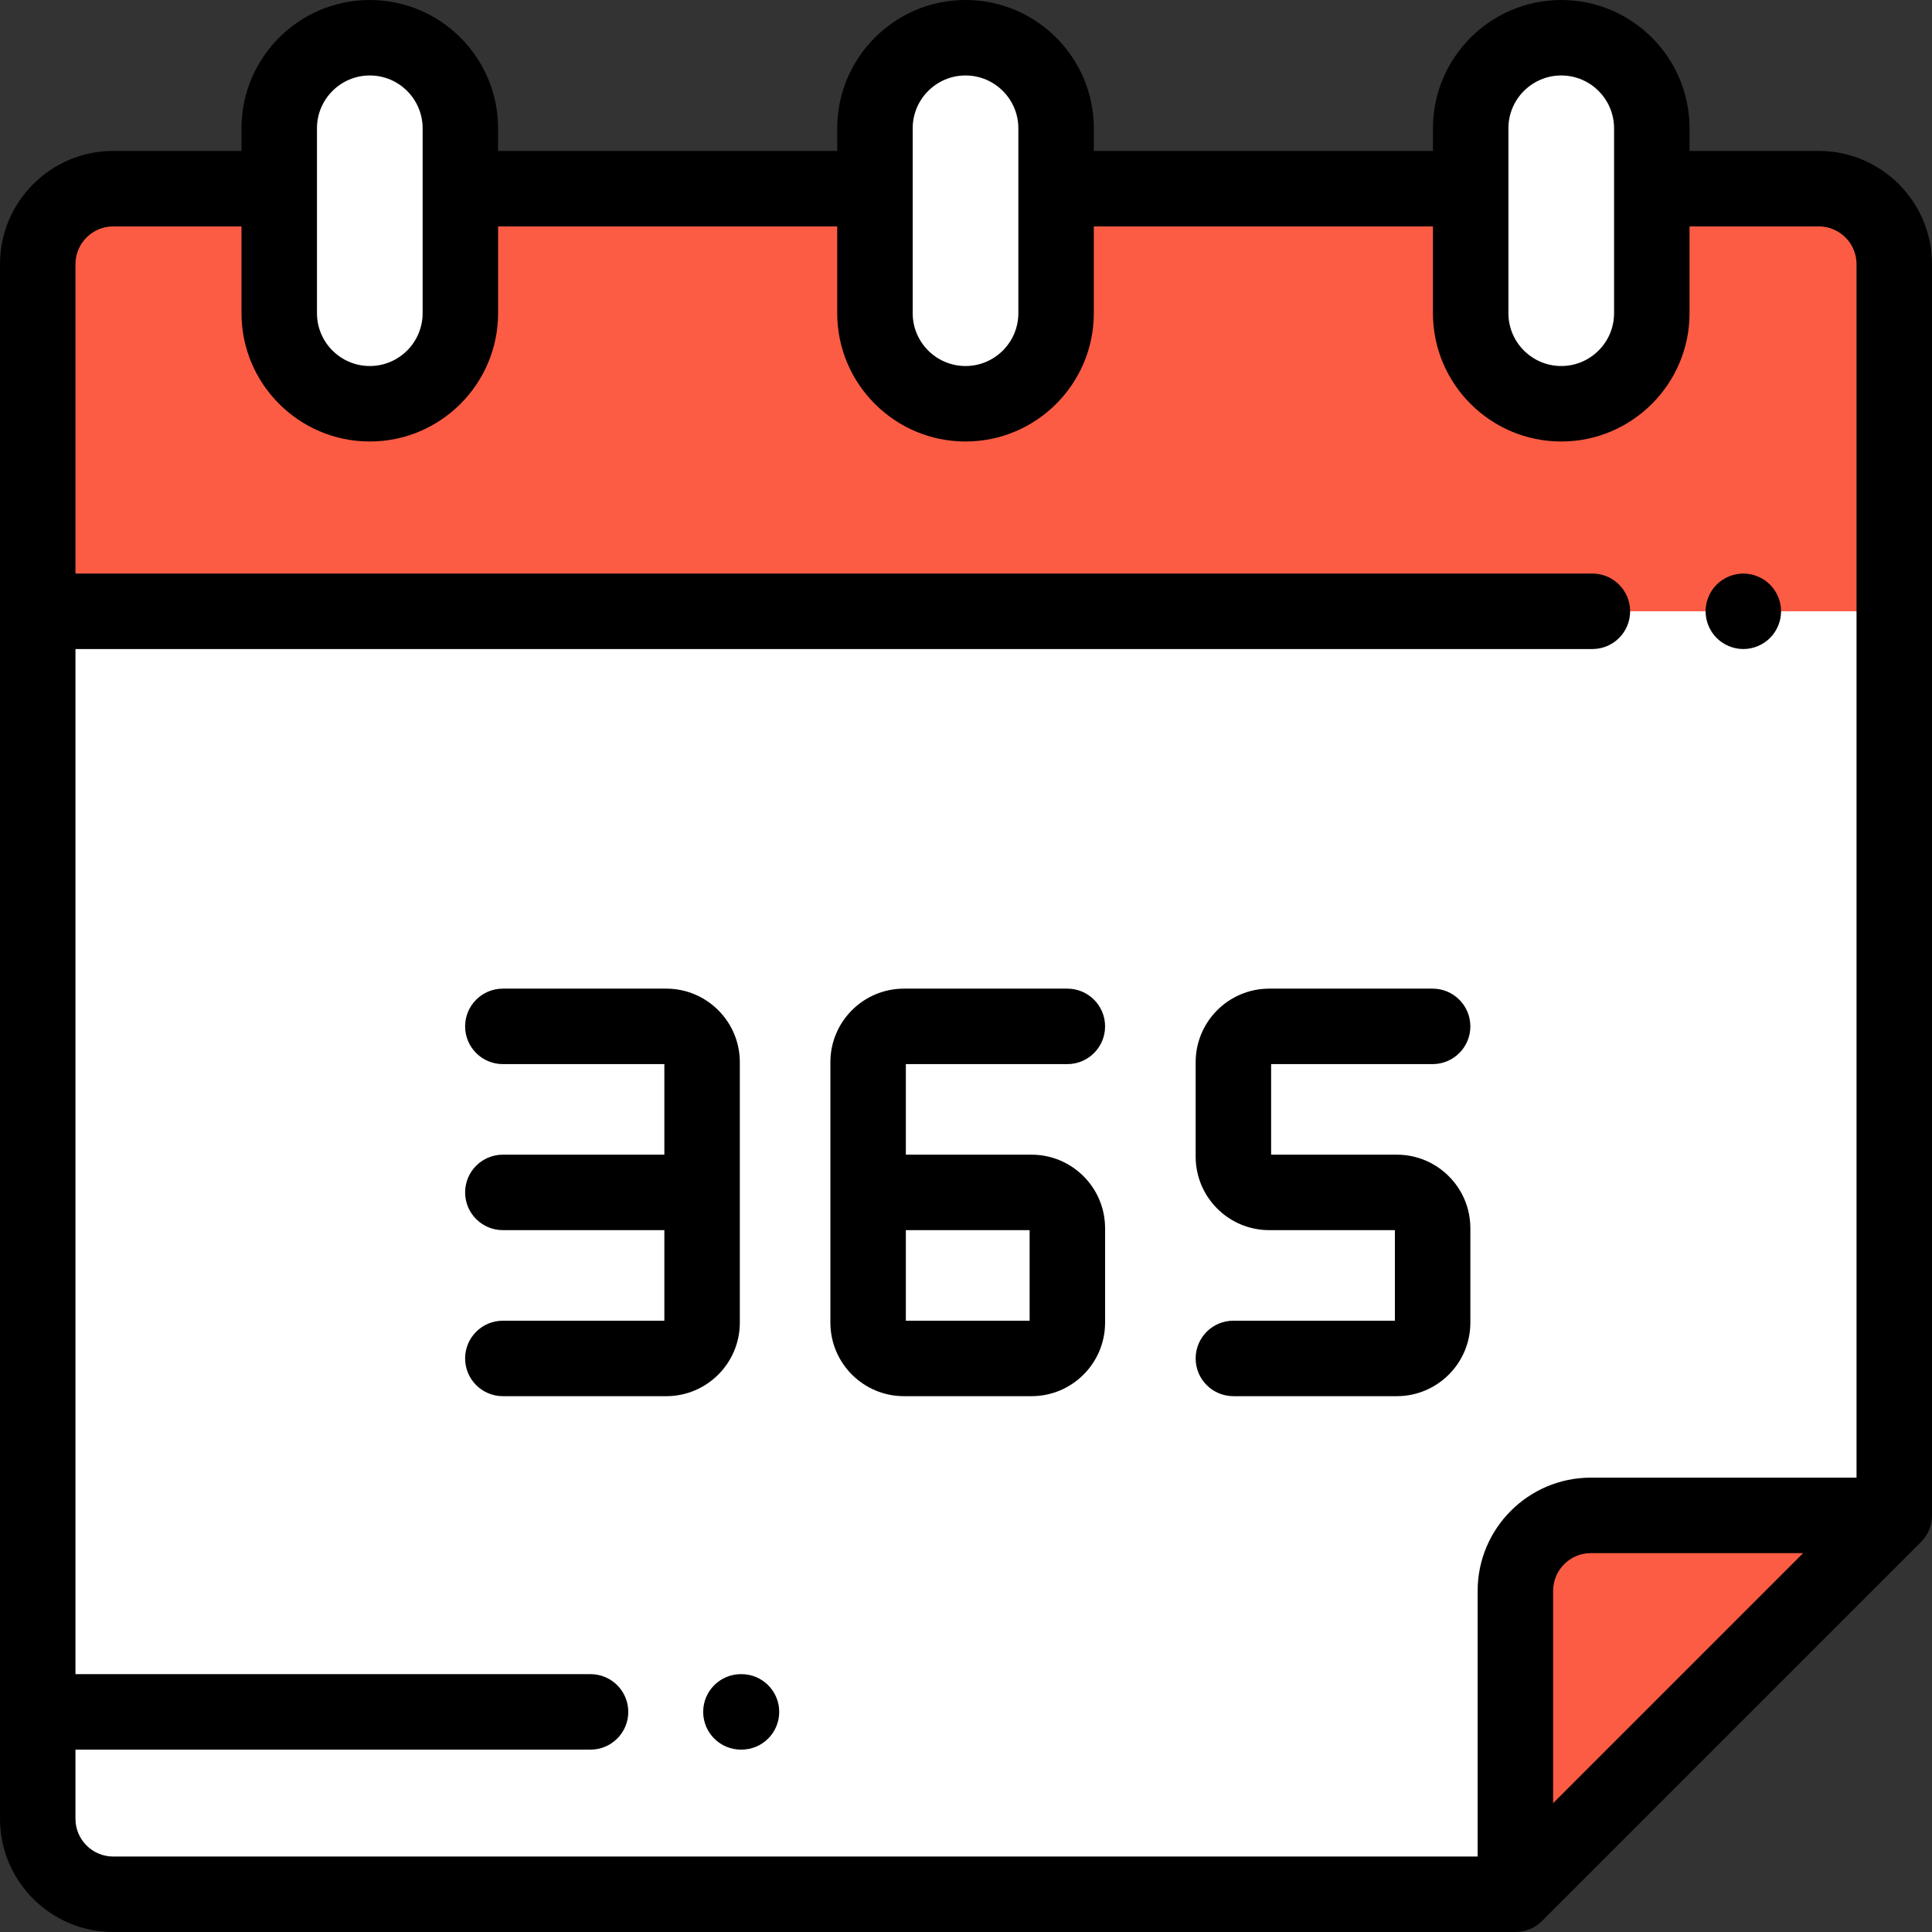<?xml version="1.0"?>
<svg xmlns="http://www.w3.org/2000/svg" xmlns:xlink="http://www.w3.org/1999/xlink" version="1.1" id="Layer_1" x="0px" y="0px" viewBox="0 0 512 512" style="enable-background:new 0 0 512 512;" xml:space="preserve" width="512px" height="512px" class=""><rect x="0" y="0" width="512" height="512" fill="#333333" stroke="none"/><g><g id="XMLID_700_">
	<g id="XMLID_1933_">
		<path id="XMLID_2936_" style="fill:#FB5C43" d="M502,70c0-11.046-8.954-20-20-20H30c-11.046,0-20,8.954-20,20v412    c0,11.046,8.954,20,20,20h372.333c38.922-38.922,60.744-60.744,99.667-99.667V70z" data-original="#1DD0A8" class="active-path" data-old_color="#1DD0A8"/>
		<path id="XMLID_2935_" style="fill:#FFFFFF;" d="M10,162v320c0,11.046,8.954,20,20,20h372.5    c38.857-38.857,60.643-60.643,99.5-99.5V162H10z" data-original="#FFFFFF" class=""/>
		<path id="XMLID_2723_" style="fill:#FB5C43" d="M401.591,421.591V502L502,401.591h-80.409    C410.545,401.591,401.591,410.545,401.591,421.591z" data-original="#1DD0A8" class="active-path" data-old_color="#1DD0A8"/>
		<g id="XMLID_2903_">
			<path id="XMLID_2905_" style="fill:#FFFFFF;" d="M122,47V34c0-13.255-10.745-24-24-24h0c-13.255,0-24,10.745-24,24v49     c0,13.255,10.745,24,24,24h0c13.255,0,24-10.745,24-24V47z" data-original="#FFFFFF" class=""/>
		</g>
		<g id="XMLID_2900_">
			<path id="XMLID_2902_" style="fill:#FFFFFF;" d="M279.873,47V34c0-13.255-10.745-24-24-24h0c-13.255,0-24,10.745-24,24v49     c0,13.255,10.745,24,24,24h0c13.255,0,24-10.745,24-24V47z" data-original="#FFFFFF" class=""/>
		</g>
		<g id="XMLID_2897_">
			<path id="XMLID_2899_" style="fill:#FFFFFF;" d="M437.746,47V34c0-13.255-10.745-24-24-24h0c-13.255,0-24,10.745-24,24v49     c0,13.255,10.745,24,24,24h0c13.255,0,24-10.745,24-24V47z" data-original="#FFFFFF" class=""/>
		</g>
	</g>
	<g id="XMLID_684_">
		<g id="XMLID_685_">
			<path id="XMLID_699_" d="M462,172c2.63,0,5.21-1.07,7.069-2.931C470.93,167.21,472,164.63,472,162s-1.07-5.21-2.931-7.07     c-1.859-1.86-4.439-2.93-7.069-2.93s-5.21,1.069-7.07,2.93S452,159.37,452,162s1.069,5.21,2.93,7.069     C456.79,170.93,459.37,172,462,172z" data-original="#000000" class="" style="fill:#000000"/>
			<path id="XMLID_698_" d="M196.5,443.667h-0.149c-5.522,0-10,4.478-10,10s4.478,10,10,10h0.149c5.522,0,10-4.478,10-10     S202.022,443.667,196.5,443.667z" data-original="#000000" class="" style="fill:#000000"/>
			<path id="XMLID_691_" d="M512,401.591V70c0-16.542-13.458-30-30-30h-34.254v-6c0-18.748-15.252-34-34-34s-34,15.252-34,34v6     h-89.873v-6c0-18.748-15.252-34-34-34s-34,15.252-34,34v6H132v-6c0-18.748-15.252-34-34-34S64,15.252,64,34v6H30     C13.458,40,0,53.458,0,70v412c0,16.542,13.458,30,30,30h371.591c2.76,0,5.259-1.119,7.068-2.927     c0.001-0.001,0.002-0.001,0.003-0.002l100.409-100.409l0,0C510.88,406.852,512,404.352,512,401.591z M399.746,34     c0-7.72,6.28-14,14-14s14,6.28,14,14v49c0,7.72-6.28,14-14,14s-14-6.28-14-14V34z M241.873,34c0-7.72,6.28-14,14-14     s14,6.28,14,14v49c0,7.72-6.28,14-14,14s-14-6.28-14-14V34z M84,34c0-7.72,6.28-14,14-14s14,6.28,14,14v49c0,7.72-6.28,14-14,14     s-14-6.28-14-14V34z M20,482v-18.333h136.5c5.522,0,10-4.478,10-10s-4.478-10-10-10H20V172h402c5.522,0,10-4.478,10-10     s-4.478-10-10-10H20V70c0-5.514,4.486-10,10-10h34v23c0,18.748,15.252,34,34,34s34-15.252,34-34V60h89.873v23     c0,18.748,15.252,34,34,34s34-15.252,34-34V60h89.873v23c0,18.748,15.252,34,34,34s34-15.252,34-34V60H482     c5.514,0,10,4.486,10,10v321.591h-70.409c-16.542,0-30,13.458-30,30V492H30C24.486,492,20,487.514,20,482z M411.591,477.857     v-56.267c0-5.514,4.486-10,10-10h56.267L411.591,477.857z" data-original="#000000" class="" style="fill:#000000"/>
			<path id="XMLID_690_" d="M196.061,350.513V316v-34.513c0-10.745-8.742-19.487-19.487-19.487h-43.313c-5.522,0-10,4.478-10,10     s4.478,10,10,10h42.8v24h-42.8c-5.522,0-10,4.478-10,10s4.478,10,10,10h42.8v24h-42.8c-5.522,0-10,4.478-10,10s4.478,10,10,10     h43.313C187.318,370,196.061,361.258,196.061,350.513z" data-original="#000000" class="" style="fill:#000000"/>
			<path id="XMLID_687_" d="M282.86,282c5.522,0,10-4.478,10-10s-4.478-10-10-10h-43.313c-10.745,0-19.487,8.742-19.487,19.487V316     v34.513c0,10.745,8.742,19.487,19.487,19.487h33.825c10.745,0,19.487-8.742,19.487-19.487v-25.025     c0-10.745-8.742-19.487-19.487-19.487H258.66h-18.6v-24H282.86z M258.66,326h14.2v24h-32.8v-24H258.66z" data-original="#000000" class="" style="fill:#000000"/>
			<path id="XMLID_686_" d="M370.173,306h-16.912h-16.4v-24h42.8c5.522,0,10-4.478,10-10s-4.478-10-10-10h-43.313     c-10.745,0-19.487,8.742-19.487,19.487v25.025c0,10.745,8.742,19.487,19.487,19.487h16.913h16.399v24h-42.8     c-5.522,0-10,4.478-10,10s4.478,10,10,10h43.313c10.745,0,19.487-8.742,19.487-19.487v-25.025     C389.66,314.742,380.918,306,370.173,306z" data-original="#000000" class="" style="fill:#000000"/>
		</g>
	</g>
</g></g> </svg>
